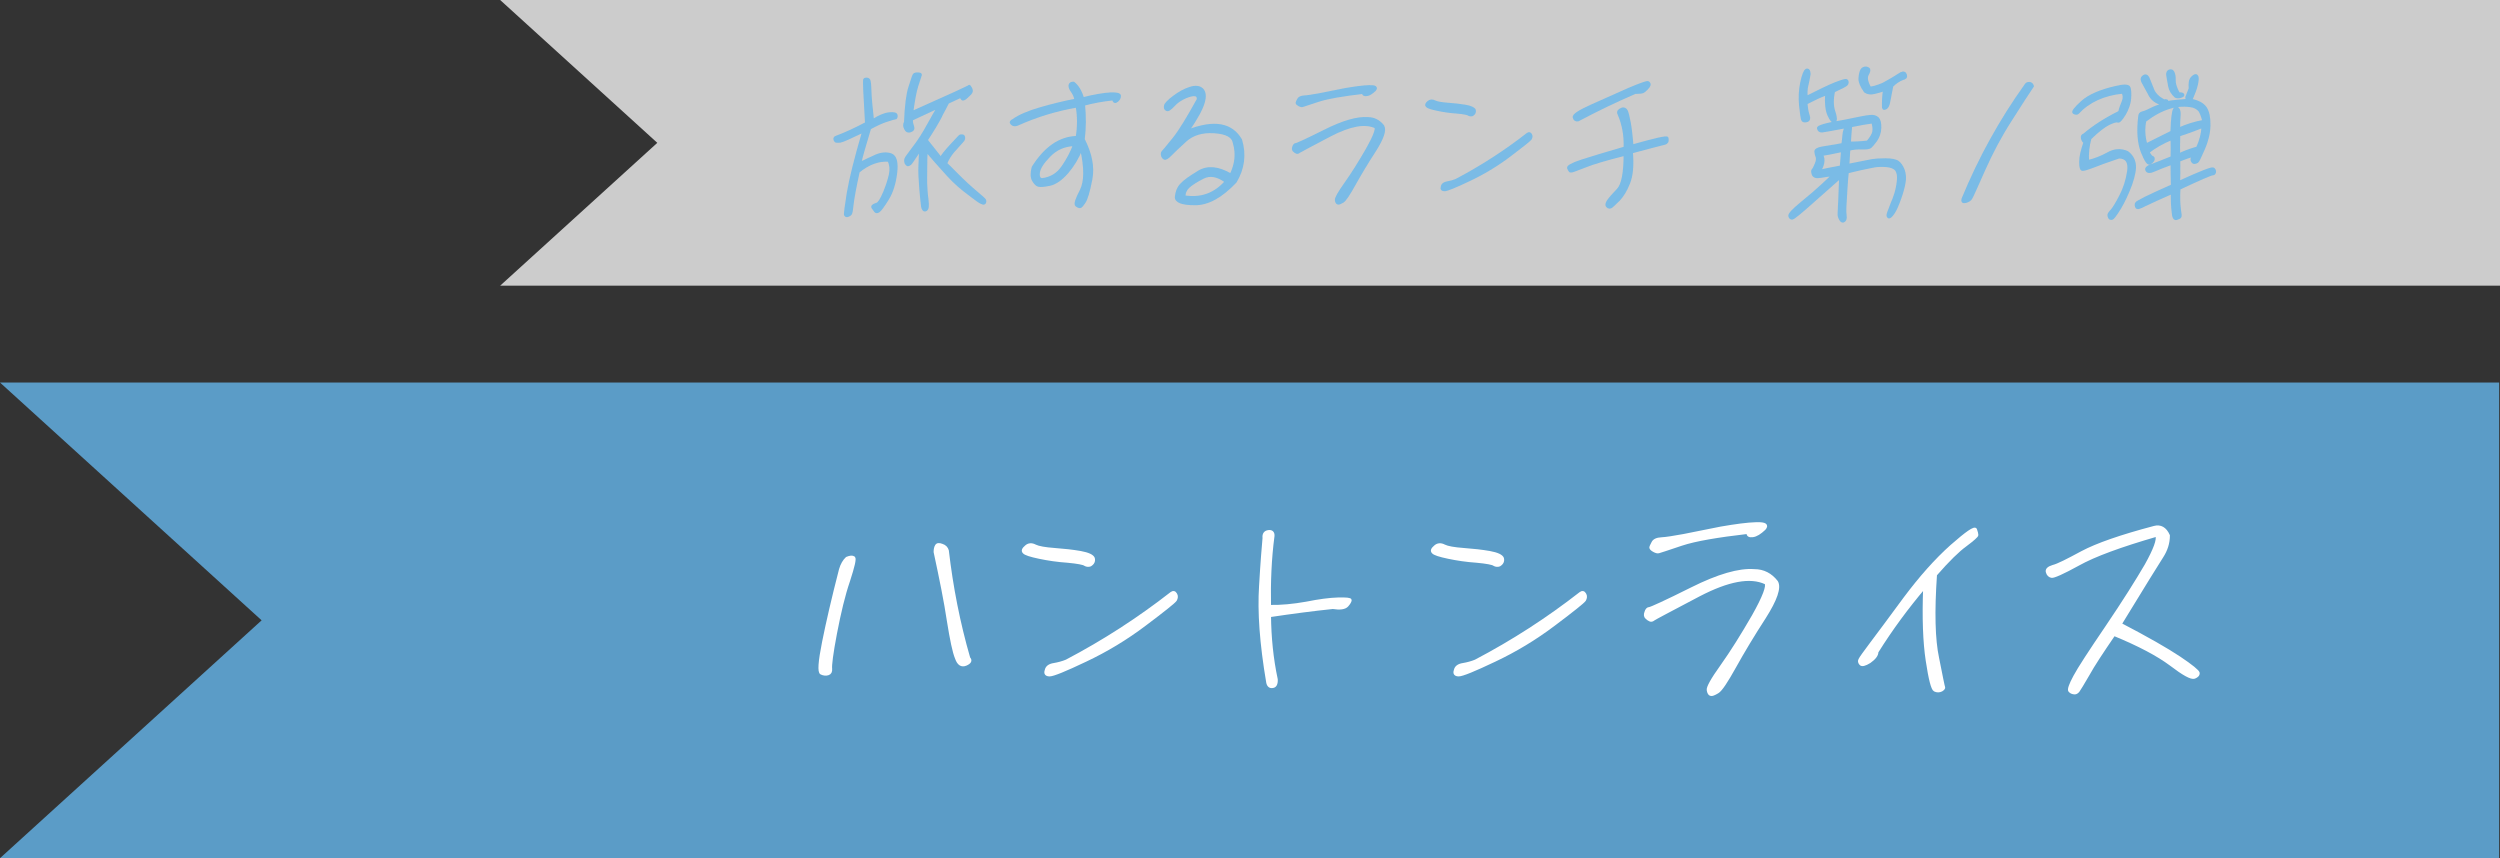 <?xml version="1.0" encoding="UTF-8"?>
<svg id="Layer_2" data-name="Layer 2" xmlns="http://www.w3.org/2000/svg" viewBox="0 0 645.3 221.51">
  <rect x="0" y="0" width="645.3" height="221.51" fill="#333333" stroke="none"/>
  <defs>
    <style>
      .cls-1, .cls-2 {
        fill: #fff;
      }

      .cls-3, .cls-4 {
        fill: #65b7ec;
      }

      .cls-3, .cls-5 {
        opacity: .8;
      }

      .cls-2 {
        stroke: #fff;
      }

      .cls-2, .cls-4 {
        stroke-linecap: round;
        stroke-linejoin: round;
        stroke-width: .63px;
      }

      .cls-4 {
        stroke: #65b7ec;
      }

      .cls-6 {
        opacity: .75;
      }
    </style>
  </defs>
  <g id="_文字" data-name="文字">
    <g class="cls-6">
      <polygon class="cls-1" points="645.3 73.74 645.3 0 129.1 0 169.66 36.87 129.1 73.74 645.3 73.74"/>
    </g>
    <g class="cls-5">
      <path class="cls-4" d="m223.59,31.79c-.21-3.69-.37-6.44-.45-8.24-.08-1.8-.08-2.79-.04-2.95.04-.16.25-.25.57-.25.29,0,.53.12.66.33.12.21.25,1.15.29,2.79.04,1.64.29,4.22.66,7.63,1.64-1.11,3.08-1.68,4.26-1.8,1.19-.12,1.8.04,1.84.49.04.49-.08.74-.33.74s-.94.21-2.17.61c-1.19.37-2.62,1.03-4.35,1.97-1.31,4.43-2.21,7.42-2.54,9.02,1.27-.61,2.62-1.27,4.1-1.93,1.48-.62,2.79-.7,3.94-.29,1.15.45,1.56,2.05,1.23,4.76-.33,2.67-1.02,4.96-2.17,6.77-1.11,1.8-1.89,2.83-2.26,3.08-.41.25-.7.25-.86.04-.16-.21-.37-.49-.57-.78-.25-.25-.29-.49-.08-.66.16-.16.49-.33,1.02-.49s1.11-1.11,1.89-2.91c.74-1.8,1.23-3.32,1.52-4.67.29-1.31.16-2.5-.33-3.61-2.58-.21-5.25.74-7.83,2.87-.98,4.47-1.48,7.38-1.6,8.65s-.25,2.05-.45,2.3c-.21.21-.45.37-.74.45-.25.08-.49,0-.62-.21-.12-.16.12-2.09.7-5.7.61-3.61,1.93-8.9,3.98-15.91-3.4,1.64-5.41,2.54-5.99,2.62-.62.04-.98.04-1.15-.04-.16-.12-.25-.29-.29-.53s.08-.41.29-.53c2.62-.98,5.25-2.21,7.87-3.61Zm19.31-1.85c-.86,1.64-2.09,3.73-3.73,6.19.04.04.12.16.25.37.12.16,1.27,1.64,3.44,4.35.33-.7,1.19-1.76,2.5-3.2,1.31-1.43,2.09-2.25,2.3-2.46.16-.2.49-.25.98-.12.33.49.21,1.03-.41,1.6-.57.62-1.31,1.44-2.17,2.42-.82.98-1.48,2.05-1.89,3.12.41.37,1.23,1.15,2.38,2.34,1.15,1.15,2.17,2.17,2.99,2.91.86.78,1.72,1.56,2.75,2.42.98.82,1.56,1.35,1.76,1.56s.25.45.21.66c-.04.25-.16.37-.29.41s-.37-.04-.74-.21-1.15-.7-2.46-1.72c-1.35-.98-2.46-1.89-3.36-2.67-.94-.82-1.84-1.72-2.79-2.75-.9-.98-1.97-2.17-3.16-3.53-1.19-1.39-1.97-2.25-2.29-2.71,0,.12-.04.37-.04.74-.04.33-.08.86-.08,1.48,0,.57,0,1.84-.04,3.69s0,3.2.08,4.02c.04.86.12,1.72.25,2.58.12.82.12,1.52.08,1.97-.04.41-.21.7-.45.82-.29.12-.49.04-.62-.16s-.25-.45-.29-.78c-.04-.33-.21-1.8-.45-4.43-.21-2.58-.29-4.47-.25-5.54.04-1.11.08-2.13.12-3.07.04-.9.08-1.52.08-1.72-1.56,2.38-2.38,3.61-2.58,3.77s-.37.25-.53.29-.33-.04-.45-.21c-.16-.16-.25-.37-.29-.66-.04-.25,0-.45.04-.66s.7-1.15,2.01-2.87c1.35-1.72,2.62-3.73,3.85-5.99,1.23-2.26,2.13-3.77,2.62-4.55l-6.89,3.2c-.04.53.04,1.11.29,1.76.21.62.04,1.03-.62,1.23-.66.21-1.07-.04-1.35-.66-.29-.57-.29-1.15,0-1.64.16-4.14.53-7.17,1.15-9.06.62-1.89.94-2.95,1.07-3.12.12-.2.33-.29.61-.33s.62,0,.9.04c.25.04.33.25.16.53-.12.33-.41,1.23-.86,2.67s-.86,3.69-1.27,6.72c4.8-2.13,8.45-3.77,10.87-4.88,2.46-1.15,3.73-1.72,3.81-1.85s.25.04.45.45c.21.37.29.7.21.98s-.45.7-1.11,1.27c-.62.62-1.07.82-1.27.62s-.29-.41-.25-.7l-3.61,1.68.08.08c-.29.53-.82,1.64-1.72,3.28Z"/>
      <path class="cls-4" d="m286.56,24.16c1.56-.04,2.38.12,2.46.53.04.45-.16.9-.66,1.35-.53.41-.82.29-1.02-.45-2.71.29-5.21.74-7.58,1.39.29,3.07.29,6.07-.08,8.98,1.89,3.73,2.58,7.13,1.97,10.29-.61,3.16-1.19,5.12-1.72,5.9-.57.86-.94,1.27-1.15,1.27-.25,0-.57-.12-.94-.41-.41-.33,0-1.56,1.19-3.85,1.15-2.3,1.19-5.82.08-10.7-.9,2.25-2.09,4.26-3.65,6.07-1.56,1.8-3.12,2.83-4.51,3.12s-2.34.37-2.87.25-.94-.62-1.39-1.35c-.45-.78-.45-1.89-.08-3.36,3.16-5.04,6.93-7.67,11.36-7.79.45-2.67.45-5.37,0-7.95-5.29.9-10.41,2.46-15.33,4.67-.57.25-1.11.21-1.48-.16s-.25-.66.37-.94c1.6-1.15,3.94-2.13,7.01-3.03,3.03-.86,6.07-1.64,9.14-2.21-.21-.86-.49-1.56-.94-2.17-.45-.61-.66-1.11-.62-1.56.04-.45.37-.66.98-.66,1.02.78,1.84,2.09,2.42,4.02,3.12-.78,5.49-1.15,7.05-1.23Zm-12.26,18.9c1.27-1.84,2.25-3.73,2.99-5.66-2.5.08-4.63.98-6.4,2.79-1.76,1.8-2.67,3.24-2.79,4.39-.12,1.11.21,1.68.9,1.72,2.25-.29,4.02-1.35,5.29-3.24Z"/>
      <path class="cls-4" d="m320.3,36.14c1.11,3.77.66,7.34-1.39,10.78-3.65,3.85-7.13,5.78-10.5,5.74-3.36,0-4.96-.66-4.84-1.89.12-1.23.53-2.3,1.31-3.12.74-.86,2.25-1.93,4.55-3.32,2.3-1.39,5.04-1.11,8.28.78,1.35-2.75,1.64-5.49.82-8.24-.25-1.64-1.93-2.58-5.08-2.79-3.2-.21-5.66.57-7.54,2.3-1.89,1.72-3.16,2.95-3.85,3.65-.7.74-1.23,1.02-1.52.86s-.49-.45-.57-.86c-.08-.37,0-.7.21-.9.21-.2,1.15-1.31,2.79-3.36,1.64-2.05,3.69-5.45,6.27-10.13,0-.7-.25-1.07-.78-1.11-.49-.08-1.35.08-2.5.57-1.19.53-2.21,1.19-3.04,2.13-.86.9-1.43,1.31-1.76,1.11-.37-.16-.49-.45-.41-.98.04-.49.78-1.27,2.25-2.38,1.44-1.07,2.83-1.84,4.18-2.25,1.35-.45,2.42-.33,3.12.33.7.7.82,1.84.33,3.48s-1.8,4.06-3.98,7.22c6.68-2.58,11.23-1.84,13.65,2.38Zm-3.85,10.74c-2.17-1.6-4.14-1.93-5.86-1.07-1.76.9-2.99,1.68-3.77,2.38-.74.66-1.15,1.56-1.15,2.54,4.3.7,7.87-.57,10.78-3.85Z"/>
      <path class="cls-4" d="m357,32.57c.61,1.03-.12,3.16-2.13,6.31-2.05,3.16-3.81,6.11-5.25,8.69-1.43,2.58-2.46,4.14-3.03,4.47-.62.37-1.03.53-1.23.45-.25-.04-.41-.33-.49-.78-.12-.45.66-1.89,2.42-4.35,1.72-2.42,3.57-5.37,5.54-8.77,1.93-3.4,2.62-5.37,2.21-5.78-2.71-1.27-6.6-.53-11.73,2.13-5.12,2.71-7.79,4.1-7.99,4.26-.25.21-.49.25-.66.16-.21-.08-.45-.25-.66-.45-.25-.21-.29-.57-.12-.98.12-.45.37-.7.66-.7.25,0,2.79-1.15,7.46-3.49,4.67-2.34,8.36-3.4,11.03-3.2,1.64,0,2.95.7,3.98,2.01Zm-4.22-8.08c-.62.08-.94-.08-.9-.57-5.29.61-9.23,1.27-11.69,2.09-2.42.82-3.81,1.27-3.98,1.31-.21.08-.53,0-.9-.2-.37-.21-.57-.41-.57-.57,0-.12.12-.41.37-.86.21-.45.74-.7,1.56-.74.82-.04,2.09-.25,3.9-.57,1.76-.37,3.98-.78,6.56-1.31,2.62-.45,4.67-.74,6.31-.78,1.56-.04,2.01.29,1.39.98-.78.74-1.43,1.15-2.05,1.23Z"/>
      <path class="cls-4" d="m379.1,29.57c-.25-.21-1.31-.41-3.07-.57-1.8-.12-3.44-.37-5-.7-1.56-.33-2.46-.62-2.71-.9-.29-.29-.16-.61.37-1.07.45-.41,1.03-.45,1.64-.12.57.29,1.72.49,3.4.62,1.68.12,3.2.29,4.59.53,1.35.25,2.13.62,2.3,1.07.12.49-.04.9-.57,1.23-.33.12-.66.08-.94-.08Zm16.03,5.17c.21.33.16.7-.04,1.07-.25.37-2.05,1.8-5.37,4.31-3.36,2.54-6.85,4.63-10.5,6.35-3.61,1.72-5.74,2.58-6.35,2.58s-.86-.29-.66-.86c.12-.61.61-.94,1.39-1.07.74-.12,1.52-.33,2.21-.61,6.56-3.44,12.71-7.42,18.49-11.93.33-.25.61-.21.82.16Z"/>
      <path class="cls-4" d="m408.95,43.02c-2.25.9-3.44,1.31-3.57,1.23-.16-.08-.37-.37-.57-.86-.16-.41.94-1.07,3.44-1.89,2.54-.82,6.23-1.93,11.15-3.36.12-3.16-.41-6.03-1.56-8.69-.16-.29-.16-.57,0-.82.16-.2.49-.41.9-.57.45-.08.82.04,1.11.57.25.53.49,1.56.78,3.12s.49,3.53.7,5.86c5.82-1.64,8.86-2.34,9.02-2.01.08.37.08.7,0,.94-.16.29-.45.49-.9.57-.45.08-3.2.82-8.28,2.17.29,3.44.04,6.11-.74,8-.74,1.89-1.64,3.32-2.58,4.31-1.03.98-1.64,1.6-1.97,1.84-.33.16-.66.16-.94-.12-.37-.33-.29-.82.16-1.48.49-.7,1.35-1.68,2.54-2.91,1.15-1.23,1.76-4.22,1.76-9.02-4.76,1.19-8.24,2.21-10.46,3.12Zm-2.67-12.71c-.21-.61,1.35-1.6,4.63-3.08,3.28-1.48,6.44-2.87,9.47-4.22,3.08-1.31,4.76-1.89,5-1.76.29.16.41.37.37.66-.08.29-.33.66-.66.98-.37.37-.7.66-.9.78-.25.16-.94.25-2.13.25-5.08,2.21-9.96,4.55-14.72,7.09-.53.12-.9-.08-1.07-.7Z"/>
      <path class="cls-4" d="m480.57,30.31c.66-.12,1.35-.25,2.17-.33.78-.08,1.44.08,1.93.53.45.45.66,1.23.62,2.5-.04,1.23-.41,2.25-1.03,3.2-.66.9-1.15,1.48-1.48,1.76-.37.25-1.11.33-2.17.29-1.07-.04-2.21.04-3.32.33-.12,1.64-.21,3.03-.25,4.02,3.4-.7,5.49-1.11,6.19-1.23.74-.12,1.85-.21,3.4-.21s2.67.21,3.24.61c.62.45,1.11,1.19,1.48,2.17.33,1.02.41,2.05.21,3.12-.16,1.11-.53,2.46-1.11,4.1s-1.11,2.91-1.68,3.77c-.57.82-.98,1.23-1.27,1.11-.29-.12-.33-.53-.04-1.27.29-.78.57-1.48.86-2.25.33-.74.66-1.6.94-2.5.29-.94.53-2.05.66-3.28.16-1.27,0-2.21-.45-2.87-.49-.62-1.39-.98-2.62-1.07-1.23-.08-2.21-.04-2.95.08-.74.12-1.93.41-3.61.74-1.68.37-2.79.66-3.4.82-.12,1.11-.25,2.71-.37,4.8-.12,2.09-.21,3.53-.25,4.35-.04.86,0,1.56.08,2.13.08.61-.04,1.02-.33,1.27-.33.29-.66.16-.94-.29-.29-.49-.45-.94-.45-1.35,0-.37.04-1.02.08-1.85.04-.86.12-2.09.16-3.65s.12-2.99.16-4.14c-.29.29-.7.7-1.39,1.27-.7.62-2.58,2.3-5.74,5.08-3.16,2.83-4.92,4.26-5.29,4.3-.33.04-.57-.16-.7-.61-.12-.45.94-1.6,3.2-3.44,2.25-1.84,4.02-3.36,5.33-4.59s2.25-2.09,2.75-2.58c-1.07.12-2.17.25-3.24.45-1.07.21-1.76,0-1.97-.57-.21-.62-.25-.98-.04-1.19s.45-.66.78-1.48c.33-.78.41-1.39.25-1.85-.16-.45-.29-.86-.33-1.39-.04-.53.82-.9,2.71-1.15,1.89-.29,3.28-.53,4.26-.74.12-.78.21-1.52.25-2.13.04-.57.12-1.07.25-1.43.08-.37.21-.62.37-.9-3.57.66-5.62,1.07-6.15,1.11-.53.04-.9-.2-1.02-.74-.16-.49,2.01-1.15,6.64-1.89,2.42-.49,3.98-.82,4.63-.94Zm-14.11-8.32c-.2.86-.29,1.85-.16,3.08,3.2-1.64,5.7-2.83,7.42-3.53,1.72-.66,2.67-.94,2.87-.82.21.12.29.33.29.49,0,.21-.08.45-.29.66-.21.2-1.27.78-3.24,1.68-.45,2.09-.41,3.85.08,5.29s.53,2.3.08,2.5c-.45.16-.9-.33-1.48-1.6-.57-1.23-.78-3.08-.61-5.45-.82.29-1.6.61-2.21.9-.66.29-1.64.82-2.99,1.48.12,1.27.29,2.25.57,3.08.29.86.12,1.35-.49,1.48-.57.12-.94.04-1.07-.33-.12-.37-.33-1.52-.53-3.57-.21-2.05-.12-4.06.29-6.03.41-1.93.86-3.03,1.27-3.24.45-.2.74.16.78,1.03-.16,1.11-.37,2.05-.57,2.91Zm3.77,17.96c.37.61.49,1.31.33,2.09-.16.82-.45,1.48-.9,2.09,1.27-.29,3.07-.66,5.54-1.11.04-.61.12-1.27.16-1.97.04-.74.12-1.44.16-2.13-2.83.61-4.59.94-5.29,1.02Zm7.54-7.42c-.12.98-.21,2.42-.33,4.31,1.27.04,2.83-.04,4.63-.25.9-1.07,1.39-1.89,1.52-2.58.12-.7.04-1.48-.25-2.46-1.6.21-3.48.53-5.58.98Zm8.57-9.31c-.82.29-1.68.53-2.58.74s-1.68.12-2.34-.33c-.98-1.39-1.48-2.54-1.39-3.53.08-.94.25-1.6.45-1.97.21-.37.49-.53.82-.61.37-.08.7,0,.98.21.29.16.25.7-.21,1.48-.45.74-.25,1.93.57,3.4.49.12,1.64-.21,3.36-.9,1.48-.78,3.08-1.72,4.72-2.79.66-.29,1.02-.12,1.19.45.16.53-.12.86-.78.98-.98.37-1.89.98-2.75,1.84-.33,1.76-.62,3.12-.78,4.06-.16.98-.49,1.56-.94,1.72-.41.21-.62,0-.57-.49-.04-1.23.04-2.67.25-4.26Z"/>
      <path class="cls-4" d="m522.84,21.99c.21-.37.49-.53.94-.53s.74.25.9.78c-1.07,1.56-2.91,4.39-5.58,8.61-2.71,4.18-5,8.53-6.97,12.96-1.97,4.47-3.08,6.93-3.36,7.38-.29.45-.78.74-1.43.9-.7.16-.9-.12-.7-.78,4.31-10.46,9.68-20.21,16.2-29.32Z"/>
      <path class="cls-4" d="m535.31,29.12c-.41-.25.29-1.15,2.13-2.83,1.84-1.64,4.72-2.87,8.61-3.77,2.17-.53,3.36-.49,3.57.12.21.57.25,1.56.16,2.79s-.53,2.58-1.35,4.02c-.86,1.39-1.43,2.01-1.76,1.89-.37-.16-1.11.04-2.34.62-1.23.61-2.83,1.84-4.8,3.77-.53,1.89-.74,3.85-.62,5.9,1.8-.41,3.53-1.11,5.17-2.01,1.64-.94,3.28-1.07,4.96-.37,1.11.78,1.72,1.8,1.93,3.03s-.12,2.99-.94,5.37c-.9,2.38-1.84,4.39-2.87,6.11-1.07,1.72-1.72,2.62-2.05,2.67s-.53-.04-.62-.21c-.12-.16-.16-.37-.21-.66-.04-.25.25-.66.78-1.23.49-.57,1.27-1.8,2.26-3.73,1.02-1.93,1.68-4.02,2.05-6.4.33-2.38-.45-3.57-2.42-3.61-3.16,1.07-5.45,1.89-6.81,2.46-1.44.53-2.25.78-2.62.74-.37-.04-.53-.7-.53-2.01s.37-2.95,1.11-5.04c-.37-.25-.57-.61-.66-1.07-.12-.45.04-.78.49-.9,2.46-2.09,5.49-4.06,9.14-5.86.21-.94.53-1.8.9-2.67.37-.9.33-1.72-.08-2.38-4.84.49-8.73,2.25-11.56,5.29-.25.21-.57.21-1.03-.04Zm16.2,24.4c-.21-.33-.25-.66-.12-1.02.08-.37,3.16-1.89,9.27-4.59-.04-1.93-.08-3.81-.08-5.7-2.09.78-3.61,1.35-4.59,1.8-.94.45-1.6.45-1.89-.04-.29-.49.16-.94,1.48-1.39,1.23-.45,2.91-1.11,5-1.97.04-1.31.04-2.91,0-4.8-2.38.98-4.43,2.17-6.07,3.44.41.78.78,1.23,1.07,1.31.25.08.33.29.25.66-.12.37-.45.66-.9.94s-1.11-.66-2.01-2.91c-.9-2.25-1.15-5.29-.7-9.14,0-.57.25-.94.86-1.07.57-.12,1.23-.41,2.09-.86.78-.41,1.89-.82,3.2-1.27-1.76-.33-2.99-1.23-3.69-2.79-.45-.82-.86-1.6-1.35-2.46-.53-.82-.61-1.39-.25-1.76.37-.37.66-.45.94-.33.25.12.49.49.7,1.07.21.53.53,1.39.98,2.46.41,1.11,1.35,2.05,2.83,2.87.74-.16,1.03,0,.74.45,1.76-.29,3.65-.49,5.66-.61-.49-.16-.61-.41-.53-.78.12-.37.41-1.07.86-2.17-.12-1.44.04-2.3.49-2.75.41-.45.78-.66.98-.66s.37.16.45.45.04.94-.16,1.89c-.21.98-.7,2.3-1.44,4.02,1.85.37,3.08,1.07,3.77,2.09.62.98.94,2.5.9,4.47-.04,1.97-.53,4.02-1.43,6.07-.94,2.09-1.43,3.2-1.64,3.32s-.41.21-.7.25-.45-.12-.66-.45c-.21-.37-.08-.82.33-1.44-1.11.33-2.34.78-3.69,1.31.04,2.75,0,4.63-.04,5.58,5.54-2.54,8.53-3.69,8.86-3.48.33.25.45.53.41.9-.08.37-.29.53-.62.53-.37,0-3.24,1.23-8.57,3.73-.12,2.3-.04,4.06.12,5.29.21,1.27.25,1.93.12,2.05-.12.12-.41.29-.94.45s-.86-.45-.94-1.76c-.16-1.31-.25-2.99-.21-4.96-2.79,1.23-5.12,2.26-7.05,3.2-1.23.66-1.89.86-2.09.57Zm9.72-25.34c.37-.41.7-.45.98-.12.29.37.41.98.33,1.89-.08.94-.12,2.01-.12,3.28,2.01-.9,4.14-1.56,6.36-1.97-.21-.82-.45-1.6-.78-2.25-.29-.7-.94-1.19-1.89-1.52-3.94-.86-8.08.37-12.42,3.69-.41,2.01-.33,4.06.29,6.15,2.34-1.15,4.51-2.3,6.56-3.28.12-3.48.37-5.41.7-5.86Zm-1.27-5.9c-.16-.98-.29-1.72-.41-2.3-.12-.57-.16-.94-.04-1.23.08-.29.29-.45.66-.53.33-.08.62.08.82.53s.33,1.07.29,1.97c-.04.86.33,2.01,1.07,3.4.57,0,.94.08,1.07.21s.12.25,0,.37-.41.25-.82.33c-.45.08-.78.04-1.07-.12-.86-.78-1.39-1.68-1.56-2.62Zm8.61,10.41c-2.09.82-4.14,1.6-6.11,2.21-.04,1.76-.08,3.4-.04,5,1.39-.66,2.95-1.27,4.76-1.76.82-1.8,1.31-3.65,1.39-5.45Z"/>
    </g>
    <polygon class="cls-3" points="645.08 221.51 645.08 98.74 0 98.74 67.53 160.12 0 221.51 645.08 221.51"/>
    <g>
      <path class="cls-2" d="m220.42,143.92c.36.3-.12,2.28-1.32,6-1.26,3.66-2.34,8.22-3.36,13.5-1.02,5.34-1.38,8.4-1.26,9.18.06.78-.18,1.2-.72,1.38-.54.18-1.2.12-1.8-.18-.66-.3-.48-2.94.54-8.04,1.02-5.1,2.46-11.34,4.38-18.78.36-1.26.96-2.28,1.68-2.94.9-.36,1.44-.42,1.86-.12Zm26.4,25.98c-.66-1.56-1.32-4.8-2.1-9.66-.72-4.86-1.92-10.8-3.42-17.76,0-.66.12-1.26.36-1.62.24-.42.72-.48,1.5-.18.78.24,1.26.78,1.44,1.44,1.08,9.3,2.88,18.6,5.52,27.72.6.66.3,1.2-.78,1.68-1.14.48-1.98-.06-2.52-1.62Z"/>
      <path class="cls-2" d="m280.06,145.78c-.36-.3-1.92-.6-4.5-.84-2.64-.18-5.04-.54-7.32-1.02-2.28-.48-3.6-.9-3.96-1.32-.42-.42-.24-.9.54-1.56.66-.6,1.5-.66,2.4-.18.84.42,2.52.72,4.98.9s4.68.42,6.72.78c1.98.36,3.12.9,3.36,1.56.18.72-.06,1.32-.84,1.8-.48.18-.96.12-1.38-.12Zm23.46,7.56c.3.48.24,1.02-.06,1.56-.36.54-3,2.64-7.86,6.3-4.92,3.72-10.02,6.78-15.36,9.3-5.28,2.52-8.4,3.78-9.3,3.78s-1.26-.42-.96-1.26c.18-.9.9-1.38,2.04-1.56,1.08-.18,2.22-.48,3.24-.9,9.6-5.04,18.6-10.86,27.06-17.46.48-.36.9-.3,1.2.24Z"/>
      <path class="cls-2" d="m327.76,158.98c.06,5.58.6,11.04,1.74,16.38.06,1.2-.3,1.86-1.02,1.92-.66.12-1.14-.24-1.32-1.08-1.74-10.2-2.28-18.42-1.86-24.84.36-6.3.72-10.44.9-12.48-.12-1.02.3-1.62,1.2-1.74.84-.12,1.32.3,1.26,1.2-.78,5.88-1.02,11.94-.9,18.12,2.88.06,6.06-.24,9.42-.84,3.3-.66,6-1.02,8.16-1.08,2.22-.06,3.24.06,3.24.36s-.3.84-.84,1.44c-.6.66-1.86.84-3.72.54-5.22.54-10.62,1.26-16.26,2.1Z"/>
      <path class="cls-2" d="m385.66,145.78c-.36-.3-1.92-.6-4.5-.84-2.64-.18-5.04-.54-7.32-1.02-2.28-.48-3.6-.9-3.96-1.32-.42-.42-.24-.9.54-1.56.66-.6,1.5-.66,2.4-.18.84.42,2.52.72,4.98.9s4.68.42,6.72.78c1.98.36,3.12.9,3.36,1.56.18.72-.06,1.32-.84,1.8-.48.18-.96.12-1.38-.12Zm23.46,7.56c.3.48.24,1.02-.06,1.56-.36.54-3,2.64-7.86,6.3-4.92,3.72-10.02,6.78-15.36,9.3-5.28,2.52-8.4,3.78-9.3,3.78s-1.26-.42-.96-1.26c.18-.9.9-1.38,2.04-1.56,1.08-.18,2.22-.48,3.24-.9,9.6-5.04,18.6-10.86,27.06-17.46.48-.36.9-.3,1.2.24Z"/>
      <path class="cls-2" d="m458.62,150.16c.9,1.5-.18,4.62-3.12,9.24-3,4.62-5.58,8.94-7.68,12.72s-3.6,6.06-4.44,6.54c-.9.54-1.5.78-1.8.66-.36-.06-.6-.48-.72-1.14-.18-.66.96-2.76,3.54-6.36,2.52-3.54,5.22-7.86,8.1-12.84,2.82-4.98,3.84-7.86,3.24-8.46-3.96-1.86-9.66-.78-17.16,3.12-7.5,3.96-11.4,6-11.7,6.24-.36.3-.72.36-.96.24-.3-.12-.66-.36-.96-.66-.36-.3-.42-.84-.18-1.44.18-.66.54-1.02.96-1.02.36,0,4.08-1.68,10.92-5.1s12.24-4.98,16.14-4.68c2.4,0,4.32,1.02,5.82,2.94Zm-6.18-11.82c-.9.12-1.38-.12-1.32-.84-7.74.9-13.5,1.86-17.1,3.06-3.54,1.2-5.58,1.86-5.82,1.92-.3.12-.78,0-1.32-.3-.54-.3-.84-.6-.84-.84,0-.18.18-.6.54-1.26.3-.66,1.08-1.02,2.28-1.08s3.06-.36,5.7-.84c2.58-.54,5.82-1.14,9.6-1.92,3.84-.66,6.84-1.08,9.24-1.14,2.28-.06,2.94.42,2.04,1.44-1.14,1.08-2.1,1.68-3,1.8Z"/>
      <path class="cls-2" d="m480.22,171.4c-.36-.42-.42-.78-.18-1.2.18-.42,1.2-1.8,2.94-4.14,1.68-2.28,4.62-6.12,8.64-11.64,4.08-5.46,8.1-9.96,12.06-13.5,3.9-3.42,6-4.92,6.3-4.26.24.66.36,1.14.36,1.44s-1.02,1.2-2.94,2.64c-1.92,1.38-4.5,3.9-7.74,7.62-.66,9.54-.48,16.74.54,21.48.96,4.8,1.44,7.32,1.56,7.5.12.24-.12.54-.6.84-.6.3-1.2.3-1.8,0-.6-.3-1.26-2.88-1.98-7.68-.72-4.74-.96-11.04-.66-18.84-4.38,5.16-8.46,10.68-12.18,16.62,0,.84-.66,1.68-1.92,2.58-1.26.78-2.04.96-2.4.54Z"/>
      <path class="cls-2" d="m562.54,169.72c3.24,2.16,4.86,3.54,4.92,3.96.06.54-.3.9-1.02,1.2-.84.3-2.88-.84-6.18-3.36-3.3-2.46-8.16-5.04-14.58-7.68-3.12,4.56-5.34,7.92-6.66,10.32-1.38,2.4-2.28,3.84-2.58,4.26-.36.42-.78.6-1.2.48-.48-.06-.84-.3-1.08-.6-.24-.36.18-1.62,1.32-3.72,1.08-2.04,3.9-6.36,8.34-12.9,4.38-6.48,7.74-11.82,10.08-15.84,2.28-4.08,3.18-6.6,2.76-7.62-9.3,2.7-16.02,5.16-20.1,7.44-4.14,2.28-6.48,3.3-7.02,3.18-.54-.12-.96-.48-1.14-1.14-.24-.66.3-1.2,1.5-1.56,1.26-.3,3.72-1.56,7.5-3.6,3.84-2.04,10.02-4.2,18.66-6.48,1.56-.42,2.88.24,3.72,2.16,0,1.98-.6,3.78-1.68,5.46-1.14,1.74-4.68,7.5-10.74,17.4,6.9,3.6,11.94,6.48,15.18,8.64Z"/>
    </g>
  </g>
</svg>